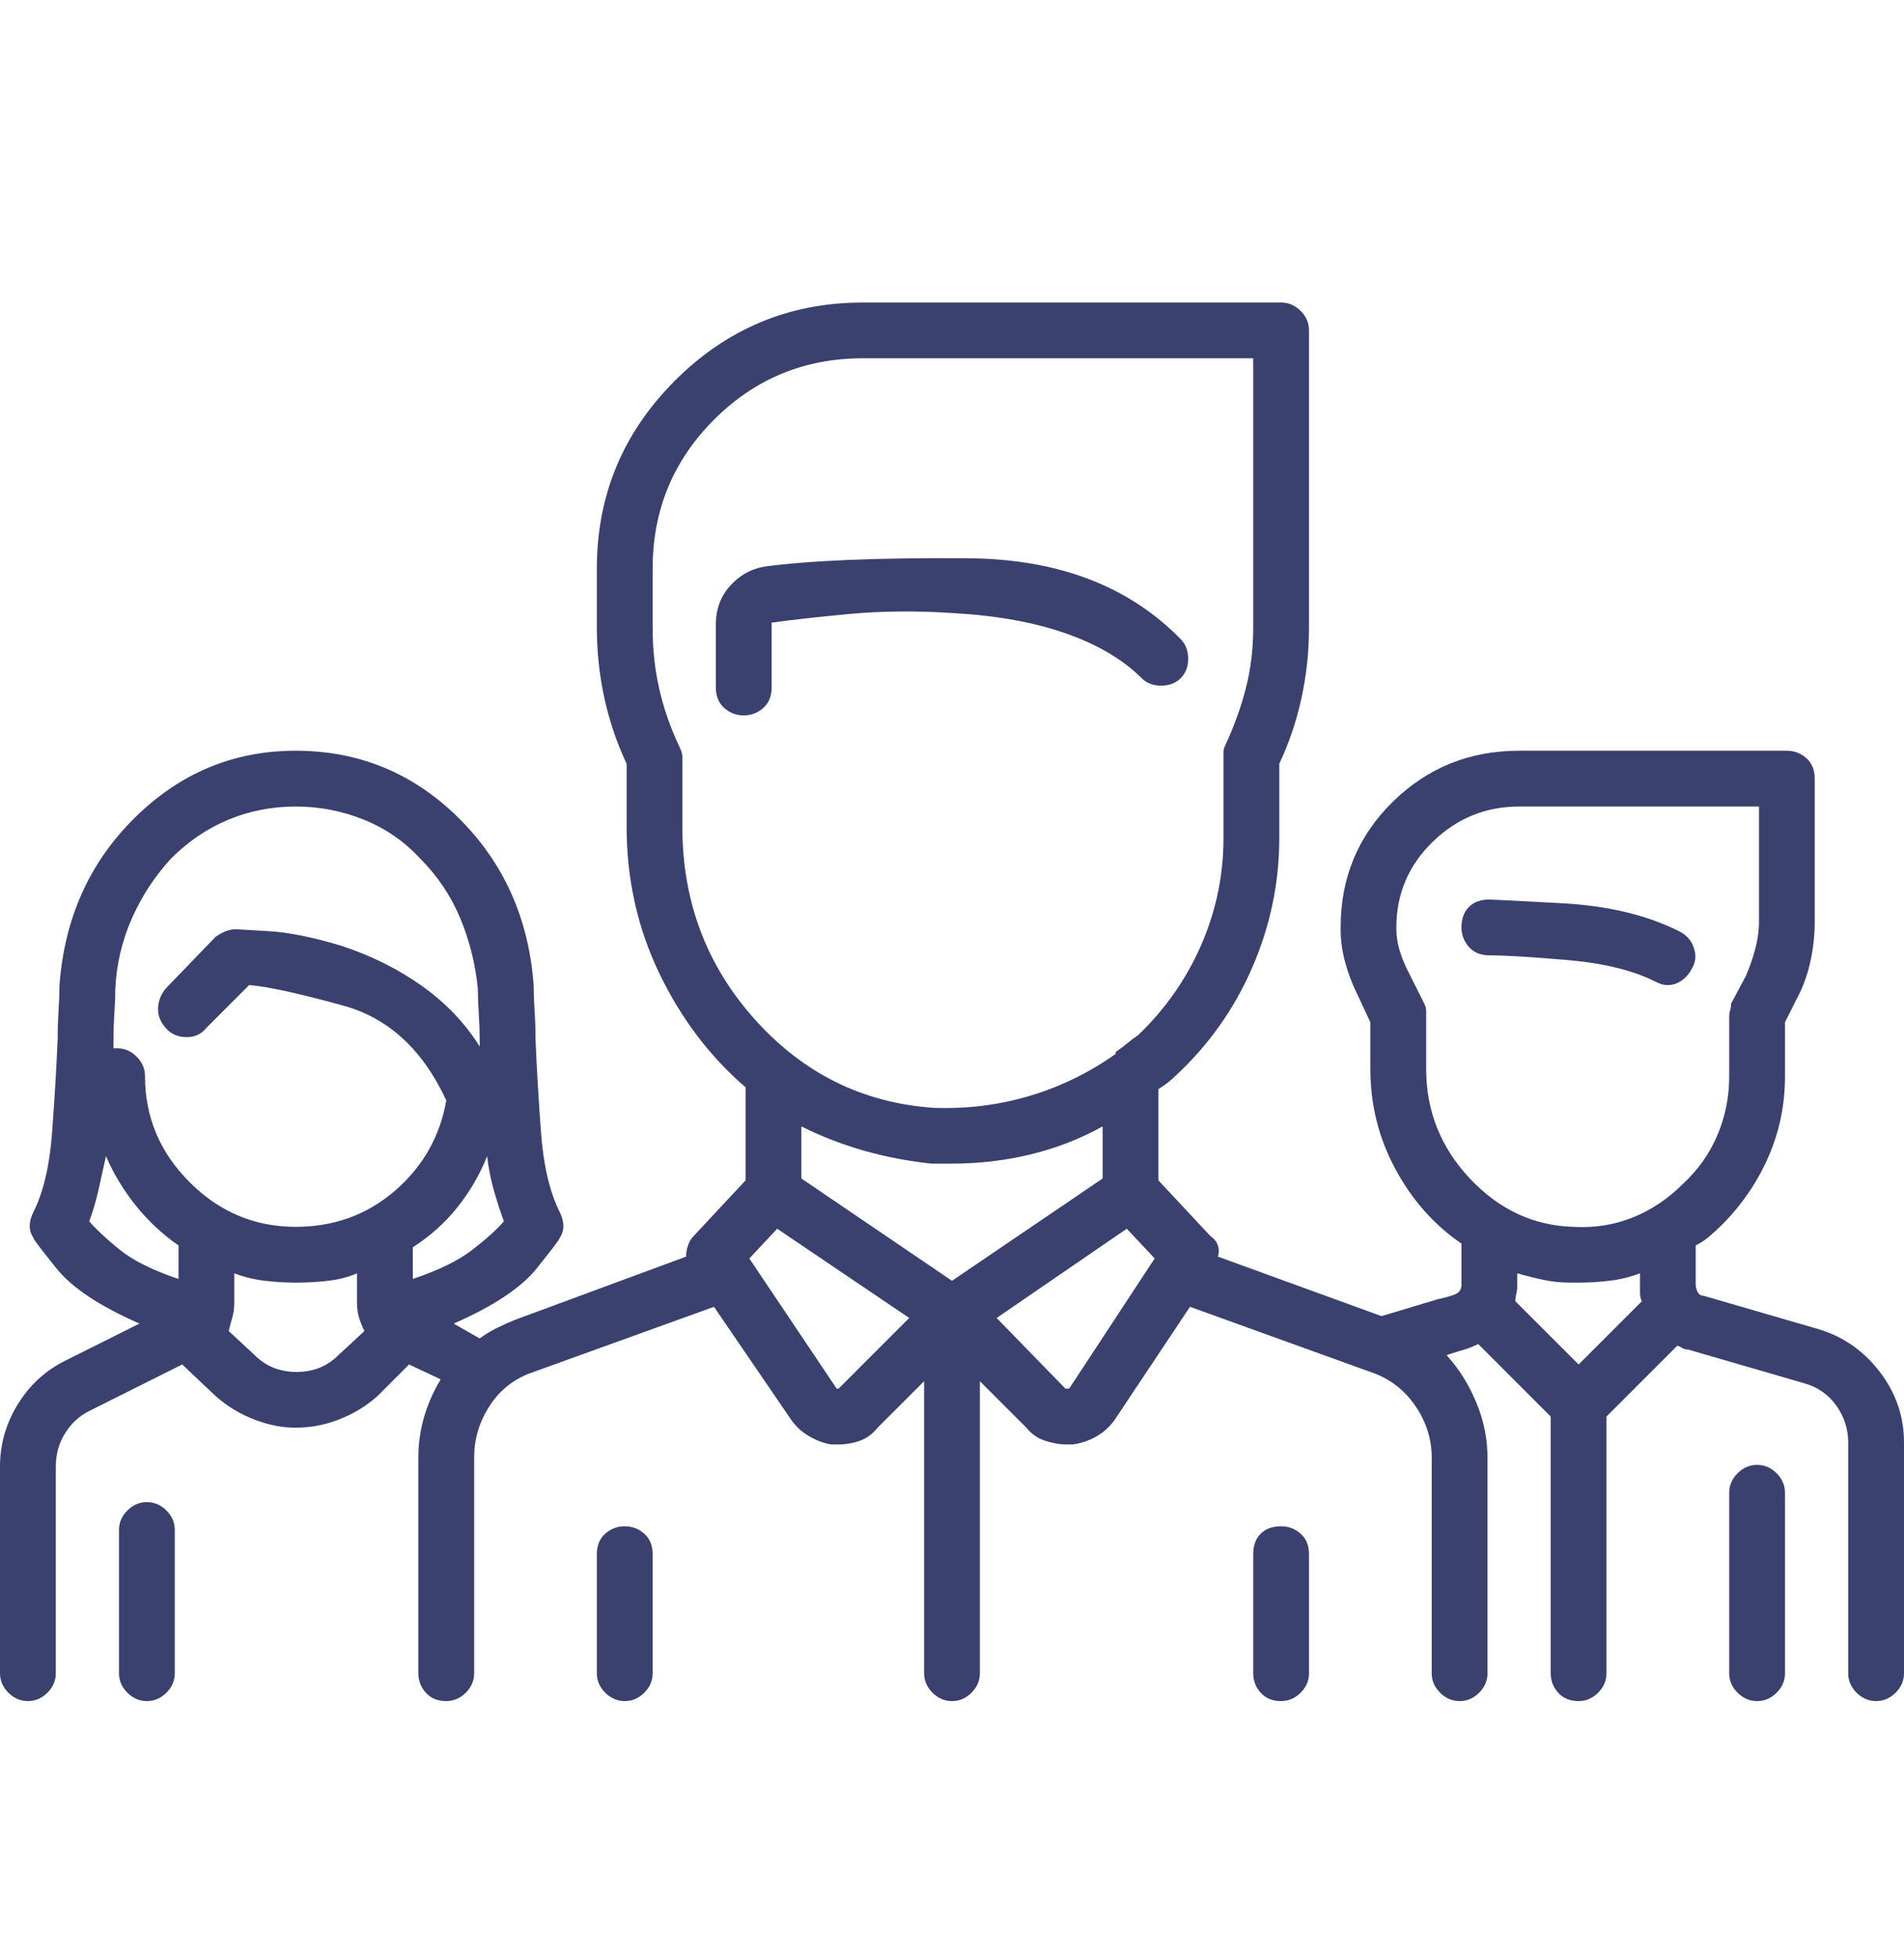 <svg width="36" height="37" viewBox="0 0 36 37" fill="none" xmlns="http://www.w3.org/2000/svg">
<path d="M31.746 17.602C31.137 17.297 30.398 17.121 29.531 17.074C28.664 17.027 28.207 17.004 28.16 17.004C27.996 17.004 27.867 17.051 27.773 17.145C27.68 17.238 27.633 17.367 27.633 17.531C27.633 17.672 27.68 17.795 27.773 17.9C27.867 18.006 27.996 18.059 28.16 18.059C28.441 18.059 28.928 18.088 29.619 18.146C30.311 18.205 30.867 18.34 31.289 18.551C31.336 18.574 31.377 18.592 31.412 18.604C31.447 18.615 31.488 18.621 31.535 18.621C31.629 18.621 31.717 18.592 31.799 18.533C31.881 18.475 31.945 18.398 31.992 18.305C32.062 18.188 32.074 18.059 32.027 17.918C31.98 17.777 31.887 17.672 31.746 17.602ZM34.383 25.125L32.203 24.492C32.156 24.492 32.121 24.469 32.098 24.422C32.074 24.375 32.062 24.328 32.062 24.281V23.543C32.156 23.496 32.244 23.438 32.326 23.367C32.408 23.297 32.484 23.227 32.555 23.156C32.93 22.781 33.223 22.354 33.434 21.873C33.645 21.393 33.75 20.883 33.75 20.344V19.324L33.961 18.902C34.078 18.691 34.166 18.457 34.225 18.199C34.283 17.941 34.312 17.684 34.312 17.426V14.719C34.312 14.555 34.26 14.426 34.154 14.332C34.049 14.238 33.926 14.191 33.785 14.191H28.723C27.785 14.191 26.988 14.514 26.332 15.158C25.676 15.803 25.348 16.594 25.348 17.531V17.566C25.348 17.777 25.377 17.988 25.436 18.199C25.494 18.41 25.57 18.609 25.664 18.797L25.91 19.324V20.203C25.91 20.883 26.068 21.516 26.385 22.102C26.701 22.688 27.117 23.156 27.633 23.508V24.281C27.633 24.352 27.609 24.404 27.562 24.439C27.516 24.475 27.387 24.516 27.176 24.562L26.121 24.879L23.027 23.754C23.051 23.684 23.051 23.613 23.027 23.543C23.004 23.473 22.957 23.414 22.887 23.367L21.902 22.312V20.59C21.973 20.543 22.031 20.502 22.078 20.467C22.125 20.432 22.172 20.391 22.219 20.344C22.852 19.758 23.338 19.072 23.678 18.287C24.018 17.502 24.188 16.688 24.188 15.844V14.438C24.375 14.039 24.516 13.623 24.609 13.19C24.703 12.756 24.75 12.316 24.75 11.871V6.246C24.75 6.105 24.697 5.982 24.592 5.877C24.486 5.771 24.363 5.719 24.223 5.719H16.312C14.93 5.719 13.746 6.211 12.762 7.195C11.777 8.18 11.285 9.363 11.285 10.746V11.871C11.285 12.316 11.332 12.756 11.426 13.19C11.52 13.623 11.66 14.039 11.848 14.438V15.633C11.848 16.617 12.053 17.537 12.463 18.393C12.873 19.248 13.418 19.969 14.098 20.555V22.312L13.113 23.367C13.066 23.414 13.031 23.473 13.008 23.543C12.984 23.613 12.973 23.684 12.973 23.754L9.738 24.949C9.621 24.996 9.504 25.049 9.387 25.107C9.27 25.166 9.164 25.23 9.07 25.301L8.578 25.02C9.328 24.691 9.85 24.346 10.143 23.982C10.435 23.619 10.582 23.426 10.582 23.402C10.629 23.332 10.652 23.256 10.652 23.174C10.652 23.092 10.629 23.004 10.582 22.91C10.395 22.535 10.277 22.037 10.23 21.416C10.184 20.795 10.148 20.203 10.125 19.641C10.125 19.453 10.119 19.271 10.107 19.096C10.096 18.92 10.09 18.762 10.09 18.621C9.996 17.355 9.521 16.301 8.666 15.457C7.811 14.613 6.785 14.191 5.59 14.191C4.418 14.191 3.404 14.613 2.549 15.457C1.693 16.301 1.219 17.355 1.125 18.621C1.125 18.762 1.119 18.92 1.107 19.096C1.096 19.271 1.09 19.453 1.09 19.641C1.066 20.203 1.031 20.795 0.984 21.416C0.938 22.037 0.82 22.535 0.633 22.91C0.586 23.004 0.562 23.092 0.562 23.174C0.562 23.256 0.586 23.332 0.633 23.402C0.633 23.426 0.779 23.619 1.072 23.982C1.365 24.346 1.887 24.691 2.637 25.02L1.23 25.723C0.855 25.91 0.557 26.186 0.334 26.549C0.111 26.912 0 27.305 0 27.727V31.629C0 31.77 0.053 31.893 0.158 31.998C0.264 32.103 0.387 32.156 0.527 32.156C0.668 32.156 0.791 32.103 0.896 31.998C1.002 31.893 1.055 31.77 1.055 31.629V27.727C1.055 27.492 1.113 27.281 1.23 27.094C1.348 26.906 1.5 26.766 1.688 26.672L3.445 25.793L4.078 26.391C4.289 26.578 4.529 26.725 4.799 26.83C5.068 26.936 5.332 26.988 5.59 26.988C5.871 26.988 6.146 26.936 6.416 26.83C6.686 26.725 6.926 26.578 7.137 26.391L7.734 25.793L8.332 26.074C8.191 26.309 8.086 26.549 8.016 26.795C7.945 27.041 7.91 27.293 7.91 27.551V31.629C7.91 31.77 7.957 31.893 8.051 31.998C8.145 32.103 8.273 32.156 8.438 32.156C8.578 32.156 8.701 32.103 8.807 31.998C8.912 31.893 8.965 31.77 8.965 31.629V27.551C8.965 27.199 9.064 26.871 9.264 26.566C9.463 26.262 9.738 26.051 10.09 25.934L13.5 24.703L14.941 26.812C15.035 26.953 15.152 27.064 15.293 27.146C15.434 27.229 15.574 27.281 15.715 27.305C15.738 27.305 15.762 27.305 15.785 27.305C15.809 27.305 15.832 27.305 15.855 27.305C15.996 27.305 16.131 27.281 16.26 27.234C16.389 27.188 16.5 27.105 16.594 26.988L17.473 26.109V31.629C17.473 31.77 17.525 31.893 17.631 31.998C17.736 32.103 17.859 32.156 18 32.156C18.141 32.156 18.264 32.103 18.369 31.998C18.475 31.893 18.527 31.77 18.527 31.629V26.109L19.406 26.988C19.5 27.105 19.617 27.188 19.758 27.234C19.898 27.281 20.039 27.305 20.18 27.305C20.203 27.305 20.221 27.305 20.232 27.305C20.244 27.305 20.262 27.305 20.285 27.305C20.449 27.281 20.602 27.229 20.742 27.146C20.883 27.064 21 26.953 21.094 26.812L22.5 24.703L25.91 25.934C26.262 26.051 26.543 26.262 26.754 26.566C26.965 26.871 27.07 27.199 27.07 27.551V31.629C27.07 31.77 27.123 31.893 27.229 31.998C27.334 32.103 27.457 32.156 27.598 32.156C27.738 32.156 27.861 32.103 27.967 31.998C28.072 31.893 28.125 31.77 28.125 31.629V27.551C28.125 27.199 28.055 26.854 27.914 26.514C27.773 26.174 27.586 25.875 27.352 25.617L27.457 25.582C27.527 25.559 27.604 25.535 27.686 25.512C27.768 25.488 27.855 25.453 27.949 25.406L29.32 26.777V31.629C29.32 31.77 29.367 31.893 29.461 31.998C29.555 32.103 29.684 32.156 29.848 32.156C29.988 32.156 30.111 32.103 30.217 31.998C30.322 31.893 30.375 31.77 30.375 31.629V26.777L31.711 25.441C31.734 25.441 31.764 25.453 31.799 25.477C31.834 25.5 31.875 25.512 31.922 25.512L34.102 26.145C34.359 26.215 34.565 26.355 34.717 26.566C34.869 26.777 34.945 27.012 34.945 27.27V31.629C34.945 31.77 34.998 31.893 35.103 31.998C35.209 32.103 35.332 32.156 35.473 32.156C35.613 32.156 35.736 32.103 35.842 31.998C35.947 31.893 36 31.77 36 31.629V27.27C36 26.777 35.848 26.332 35.543 25.934C35.238 25.535 34.852 25.266 34.383 25.125ZM3.375 24.176C2.883 24.012 2.508 23.824 2.25 23.613C1.992 23.402 1.805 23.227 1.688 23.086C1.758 22.898 1.816 22.699 1.863 22.488C1.91 22.277 1.957 22.066 2.004 21.855C2.145 22.184 2.332 22.494 2.566 22.787C2.801 23.08 3.07 23.332 3.375 23.543V24.176ZM6.398 25.617C6.188 25.828 5.924 25.934 5.607 25.934C5.291 25.934 5.027 25.828 4.816 25.617L4.324 25.16C4.348 25.066 4.371 24.979 4.395 24.896C4.418 24.814 4.43 24.727 4.43 24.633V24.07C4.617 24.141 4.811 24.188 5.01 24.211C5.209 24.234 5.402 24.246 5.59 24.246C5.801 24.246 6.006 24.234 6.205 24.211C6.404 24.188 6.586 24.141 6.75 24.07V24.633C6.75 24.727 6.762 24.814 6.785 24.896C6.809 24.979 6.844 25.066 6.891 25.16L6.398 25.617ZM5.59 23.191C4.816 23.191 4.148 22.91 3.586 22.348C3.023 21.785 2.742 21.117 2.742 20.344C2.742 20.203 2.689 20.08 2.584 19.975C2.479 19.869 2.355 19.816 2.215 19.816C2.191 19.816 2.174 19.816 2.162 19.816C2.15 19.816 2.145 19.816 2.145 19.816C2.145 19.793 2.145 19.77 2.145 19.746C2.145 19.723 2.145 19.699 2.145 19.676C2.145 19.512 2.15 19.342 2.162 19.166C2.174 18.99 2.18 18.832 2.18 18.691C2.203 18.223 2.309 17.777 2.496 17.355C2.684 16.934 2.93 16.559 3.234 16.23C3.562 15.902 3.926 15.656 4.324 15.492C4.723 15.328 5.145 15.246 5.59 15.246C6.035 15.246 6.463 15.328 6.873 15.492C7.283 15.656 7.641 15.902 7.945 16.23C8.273 16.559 8.525 16.934 8.701 17.355C8.877 17.777 8.988 18.223 9.035 18.691C9.035 18.832 9.041 18.99 9.053 19.166C9.064 19.342 9.07 19.512 9.07 19.676C9.07 19.699 9.07 19.717 9.07 19.729C9.07 19.74 9.07 19.758 9.07 19.781C8.789 19.336 8.426 18.955 7.98 18.639C7.535 18.322 7.031 18.07 6.469 17.883C5.93 17.719 5.467 17.625 5.08 17.602C4.693 17.578 4.488 17.566 4.465 17.566C4.395 17.566 4.33 17.578 4.271 17.602C4.213 17.625 4.148 17.66 4.078 17.707L3.129 18.691C3.035 18.809 2.988 18.938 2.988 19.078C2.988 19.219 3.047 19.348 3.164 19.465C3.258 19.559 3.381 19.605 3.533 19.605C3.686 19.605 3.809 19.547 3.902 19.43L4.711 18.621C5.039 18.645 5.631 18.773 6.486 19.008C7.342 19.242 7.992 19.84 8.438 20.801C8.32 21.48 7.998 22.049 7.471 22.506C6.943 22.963 6.316 23.191 5.59 23.191ZM7.805 24.176V23.578C8.133 23.367 8.414 23.115 8.648 22.822C8.883 22.529 9.07 22.207 9.211 21.855C9.234 22.066 9.275 22.277 9.334 22.488C9.393 22.699 9.457 22.898 9.527 23.086C9.41 23.227 9.217 23.402 8.947 23.613C8.678 23.824 8.297 24.012 7.805 24.176ZM12.902 15.633V14.332C12.902 14.285 12.896 14.244 12.885 14.209C12.873 14.174 12.855 14.133 12.832 14.086C12.668 13.734 12.545 13.377 12.463 13.014C12.381 12.65 12.34 12.27 12.34 11.871V10.746C12.34 9.645 12.727 8.707 13.5 7.934C14.273 7.16 15.211 6.773 16.312 6.773H23.695V11.871C23.695 12.27 23.648 12.65 23.555 13.014C23.461 13.377 23.332 13.734 23.168 14.086C23.145 14.133 23.133 14.174 23.133 14.209C23.133 14.244 23.133 14.285 23.133 14.332V15.844C23.133 16.547 22.992 17.221 22.711 17.865C22.43 18.51 22.031 19.078 21.516 19.57C21.445 19.617 21.375 19.67 21.305 19.729C21.234 19.787 21.164 19.84 21.094 19.887C21.094 19.887 21.094 19.893 21.094 19.904C21.094 19.916 21.094 19.922 21.094 19.922C20.602 20.273 20.062 20.537 19.477 20.713C18.891 20.889 18.281 20.965 17.648 20.941C16.312 20.848 15.188 20.291 14.273 19.271C13.359 18.252 12.902 17.039 12.902 15.633ZM15.855 26.25C15.855 26.25 15.844 26.25 15.82 26.25L14.168 23.789L14.695 23.227L17.191 24.914L15.855 26.25ZM18 24.211L15.152 22.277V21.293C15.527 21.48 15.92 21.633 16.33 21.75C16.74 21.867 17.168 21.949 17.613 21.996C17.684 21.996 17.748 21.996 17.807 21.996C17.865 21.996 17.93 21.996 18 21.996C18.516 21.996 19.014 21.938 19.494 21.82C19.975 21.703 20.426 21.527 20.848 21.293V22.277L18 24.211ZM20.215 26.25C20.215 26.25 20.209 26.25 20.197 26.25C20.186 26.25 20.18 26.25 20.18 26.25C20.18 26.25 20.174 26.25 20.162 26.25C20.15 26.25 20.145 26.25 20.145 26.25L18.844 24.914L21.305 23.227L21.832 23.789L20.215 26.25ZM29.848 25.793L28.652 24.598C28.652 24.551 28.658 24.504 28.67 24.457C28.682 24.41 28.688 24.352 28.688 24.281V24.07C28.852 24.117 29.016 24.158 29.18 24.193C29.344 24.229 29.52 24.246 29.707 24.246C29.73 24.246 29.754 24.246 29.777 24.246C29.801 24.246 29.824 24.246 29.848 24.246C30.035 24.246 30.229 24.234 30.428 24.211C30.627 24.188 30.82 24.141 31.008 24.07V24.281C31.008 24.328 31.008 24.381 31.008 24.439C31.008 24.498 31.02 24.551 31.043 24.598L29.848 25.793ZM31.816 22.383C31.535 22.664 31.219 22.875 30.867 23.016C30.516 23.156 30.141 23.215 29.742 23.191C28.992 23.168 28.342 22.863 27.791 22.277C27.24 21.691 26.965 21 26.965 20.203V19.219C26.965 19.172 26.965 19.131 26.965 19.096C26.965 19.061 26.953 19.02 26.93 18.973L26.613 18.34C26.543 18.199 26.49 18.064 26.455 17.936C26.42 17.807 26.402 17.684 26.402 17.566V17.531C26.402 16.898 26.631 16.359 27.088 15.914C27.545 15.469 28.09 15.246 28.723 15.246H33.258V17.426C33.258 17.59 33.234 17.76 33.188 17.936C33.141 18.111 33.082 18.281 33.012 18.445L32.73 18.973C32.73 19.02 32.725 19.061 32.713 19.096C32.701 19.131 32.695 19.172 32.695 19.219V20.344C32.695 20.742 32.619 21.117 32.467 21.469C32.315 21.82 32.098 22.125 31.816 22.383ZM33.223 27.691C33.082 27.691 32.959 27.744 32.853 27.85C32.748 27.955 32.695 28.078 32.695 28.219V31.629C32.695 31.77 32.748 31.893 32.853 31.998C32.959 32.103 33.082 32.156 33.223 32.156C33.363 32.156 33.486 32.103 33.592 31.998C33.697 31.893 33.75 31.77 33.75 31.629V28.219C33.75 28.078 33.697 27.955 33.592 27.85C33.486 27.744 33.363 27.691 33.223 27.691ZM2.777 28.395C2.637 28.395 2.514 28.447 2.408 28.553C2.303 28.658 2.25 28.781 2.25 28.922V31.629C2.25 31.77 2.303 31.893 2.408 31.998C2.514 32.103 2.637 32.156 2.777 32.156C2.918 32.156 3.041 32.103 3.146 31.998C3.252 31.893 3.305 31.77 3.305 31.629V28.922C3.305 28.781 3.252 28.658 3.146 28.553C3.041 28.447 2.918 28.395 2.777 28.395ZM22.324 12.082C21.34 11.074 19.998 10.565 18.299 10.553C16.6 10.541 15.316 10.594 14.449 10.711C14.191 10.758 13.975 10.881 13.799 11.08C13.623 11.279 13.535 11.52 13.535 11.801V12.996C13.535 13.16 13.588 13.289 13.693 13.383C13.799 13.477 13.922 13.523 14.062 13.523C14.203 13.523 14.326 13.477 14.432 13.383C14.537 13.289 14.59 13.16 14.59 12.996V11.801C14.59 11.777 14.59 11.766 14.59 11.766C14.59 11.766 14.602 11.766 14.625 11.766C14.953 11.719 15.428 11.666 16.049 11.607C16.67 11.549 17.332 11.543 18.035 11.59C18.855 11.637 19.564 11.766 20.162 11.977C20.76 12.188 21.234 12.469 21.586 12.82C21.68 12.914 21.803 12.961 21.955 12.961C22.107 12.961 22.23 12.914 22.324 12.82C22.418 12.727 22.465 12.604 22.465 12.451C22.465 12.299 22.418 12.176 22.324 12.082ZM11.812 28.852C11.672 28.852 11.549 28.898 11.443 28.992C11.338 29.086 11.285 29.215 11.285 29.379V31.629C11.285 31.77 11.338 31.893 11.443 31.998C11.549 32.103 11.672 32.156 11.812 32.156C11.953 32.156 12.076 32.103 12.182 31.998C12.287 31.893 12.34 31.77 12.34 31.629V29.379C12.34 29.215 12.287 29.086 12.182 28.992C12.076 28.898 11.953 28.852 11.812 28.852ZM24.223 28.852C24.059 28.852 23.93 28.898 23.836 28.992C23.742 29.086 23.695 29.215 23.695 29.379V31.629C23.695 31.77 23.742 31.893 23.836 31.998C23.93 32.103 24.059 32.156 24.223 32.156C24.363 32.156 24.486 32.103 24.592 31.998C24.697 31.893 24.75 31.77 24.75 31.629V29.379C24.75 29.215 24.697 29.086 24.592 28.992C24.486 28.898 24.363 28.852 24.223 28.852Z" fill="#3A416F"/>
</svg>
